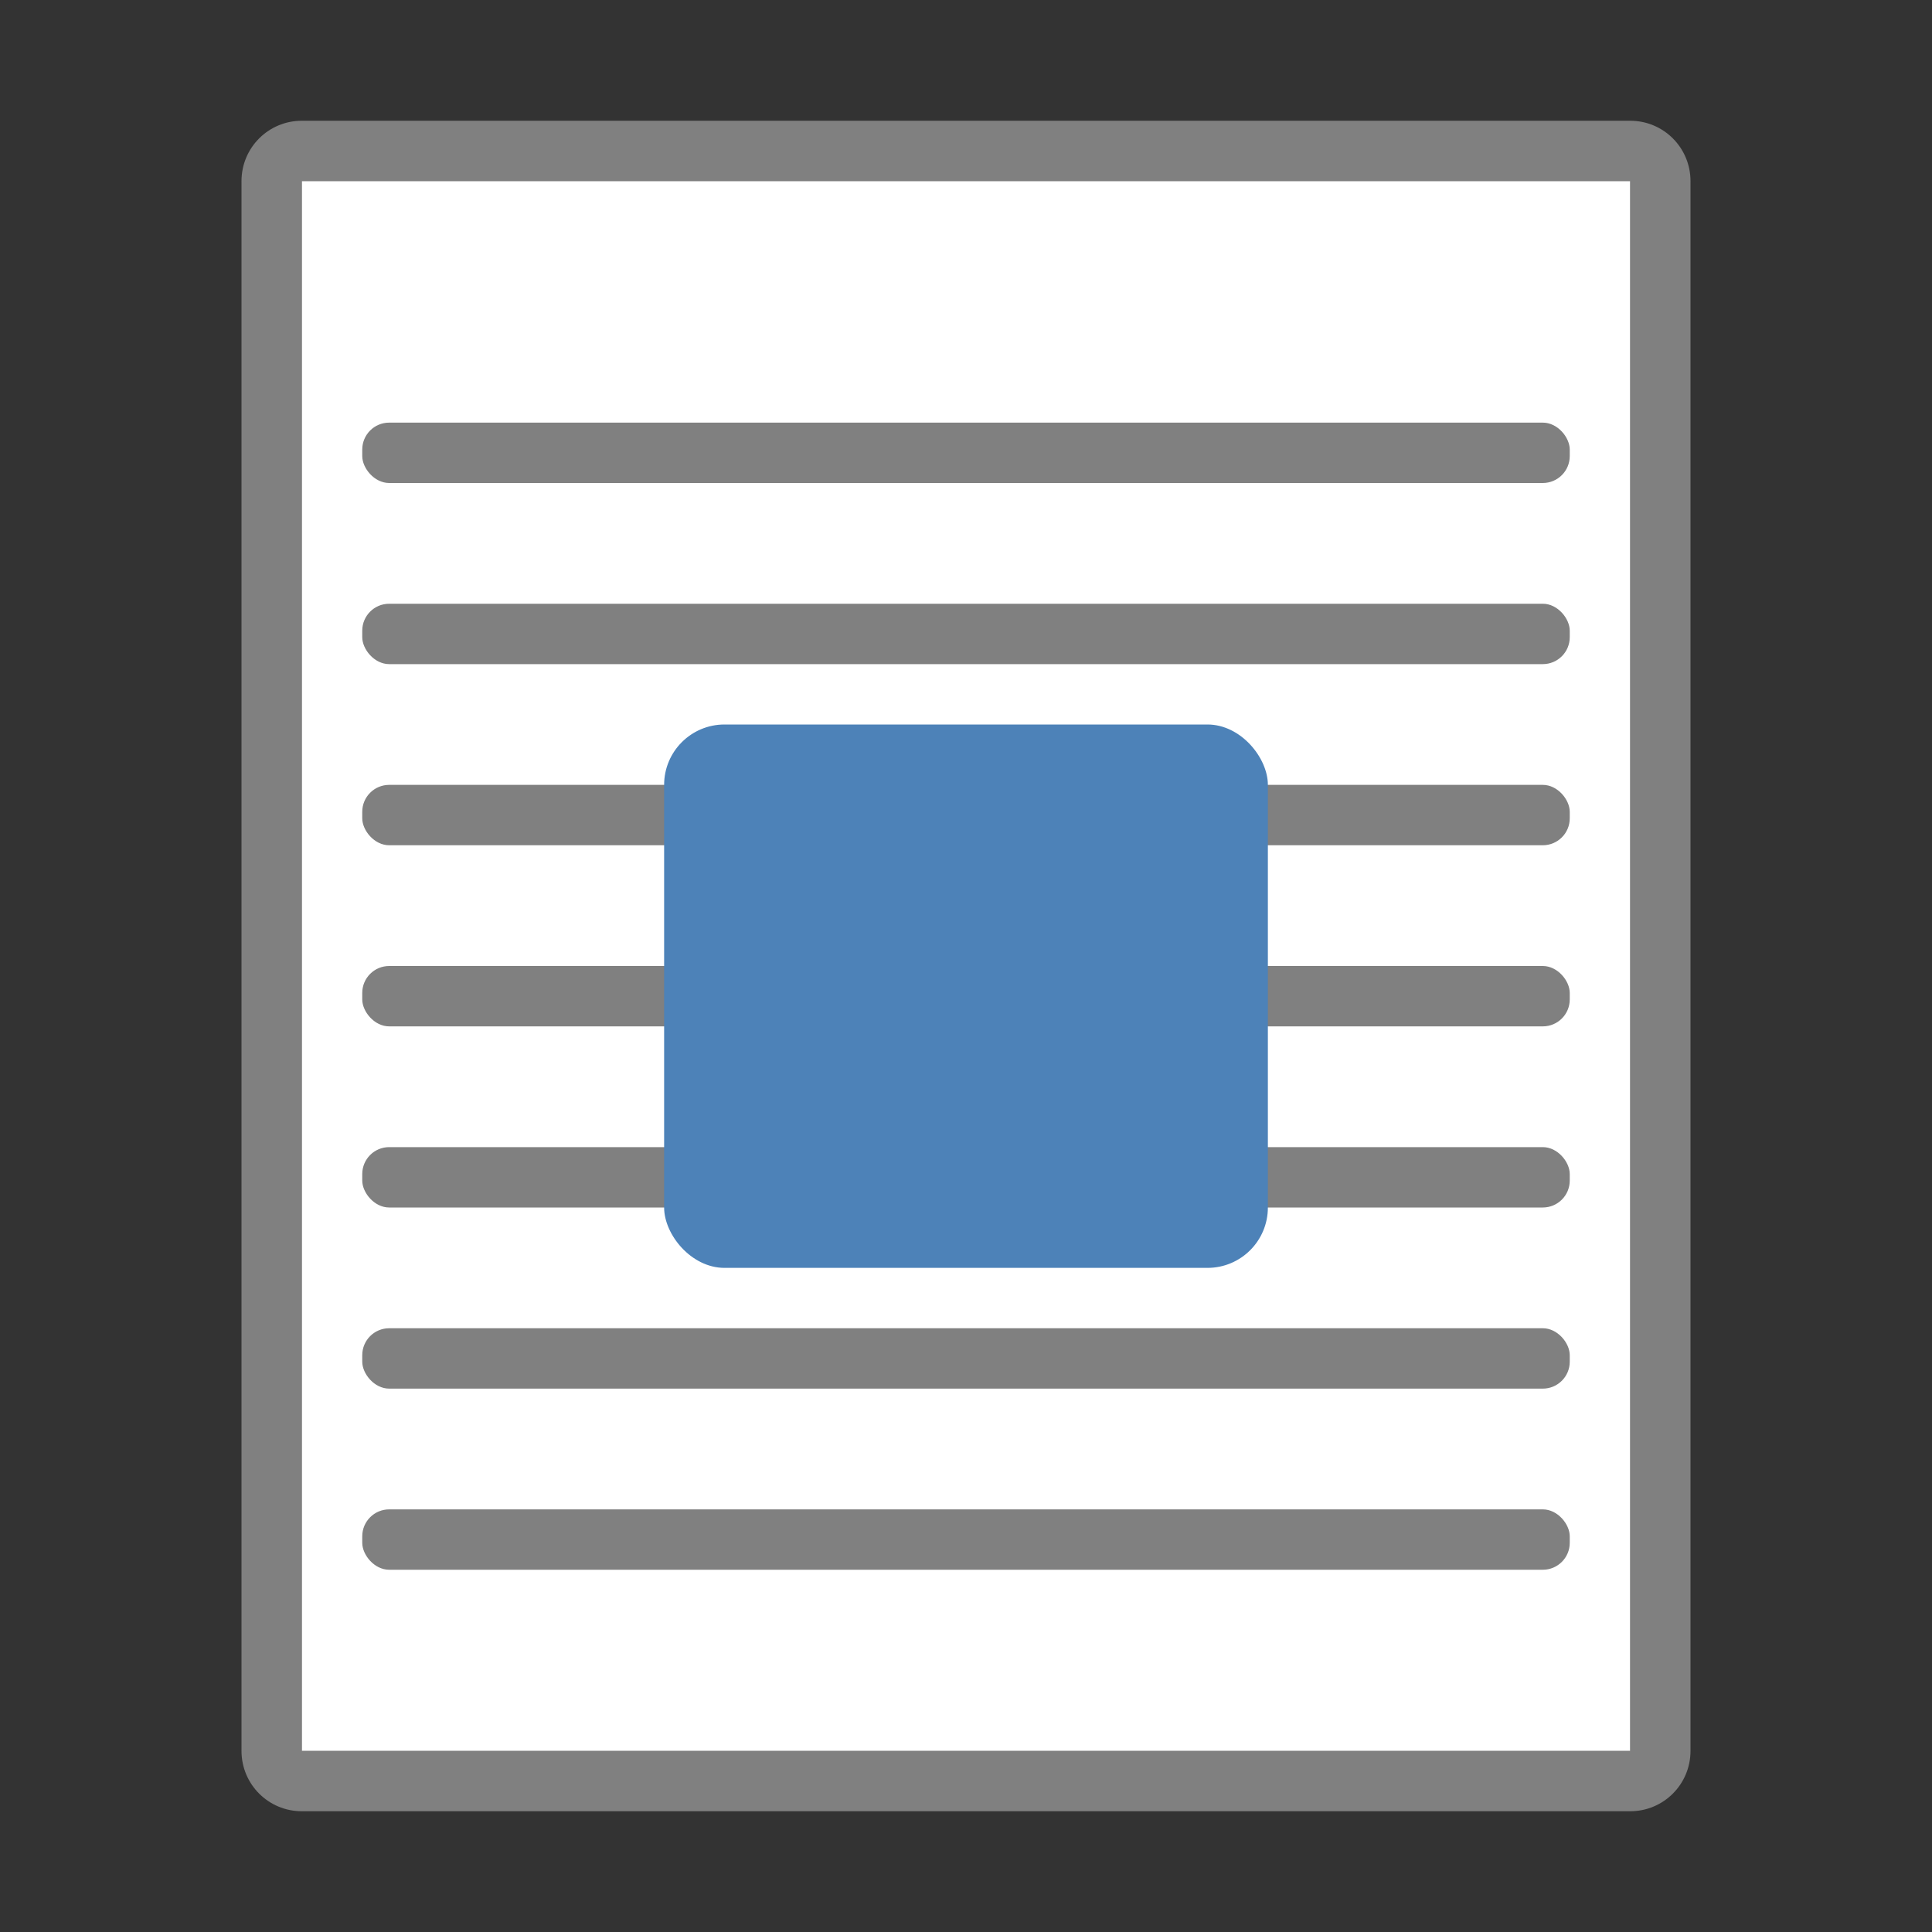 <svg viewBox="0 0 32 32" xmlns="http://www.w3.org/2000/svg"><rect x="0" y="0" width="32" height="32" fill="#333333" stroke="none"/><path d="m5 2c-.554 0-1 .446-1 1v26c0 .554.446 1 1 1h22c.554 0 1-.446 1-1v-26c0-.554-.446-1-1-1zm0 1h22v26h-22z" fill="#808080"/><path d="m5 3v26h22v-26z" fill="#fff"/><rect fill="#808080" height="1" ry=".446" width="20" x="6" y="7"/><g fill="#808080"><rect height="1" ry=".446" width="20" x="6" y="10"/><rect height="1" ry=".446" width="20" x="6" y="25"/><rect height="1" ry=".446" width="20" x="6" y="16"/><rect height="1" ry=".446" width="20" x="6" y="22"/><rect height="1" ry=".446" width="20" x="6" y="13"/><rect height="1" ry=".446" width="20" x="6" y="19"/></g><rect fill="#4d82b8" height="9" ry="1" width="10" x="11" y="12"/></svg>